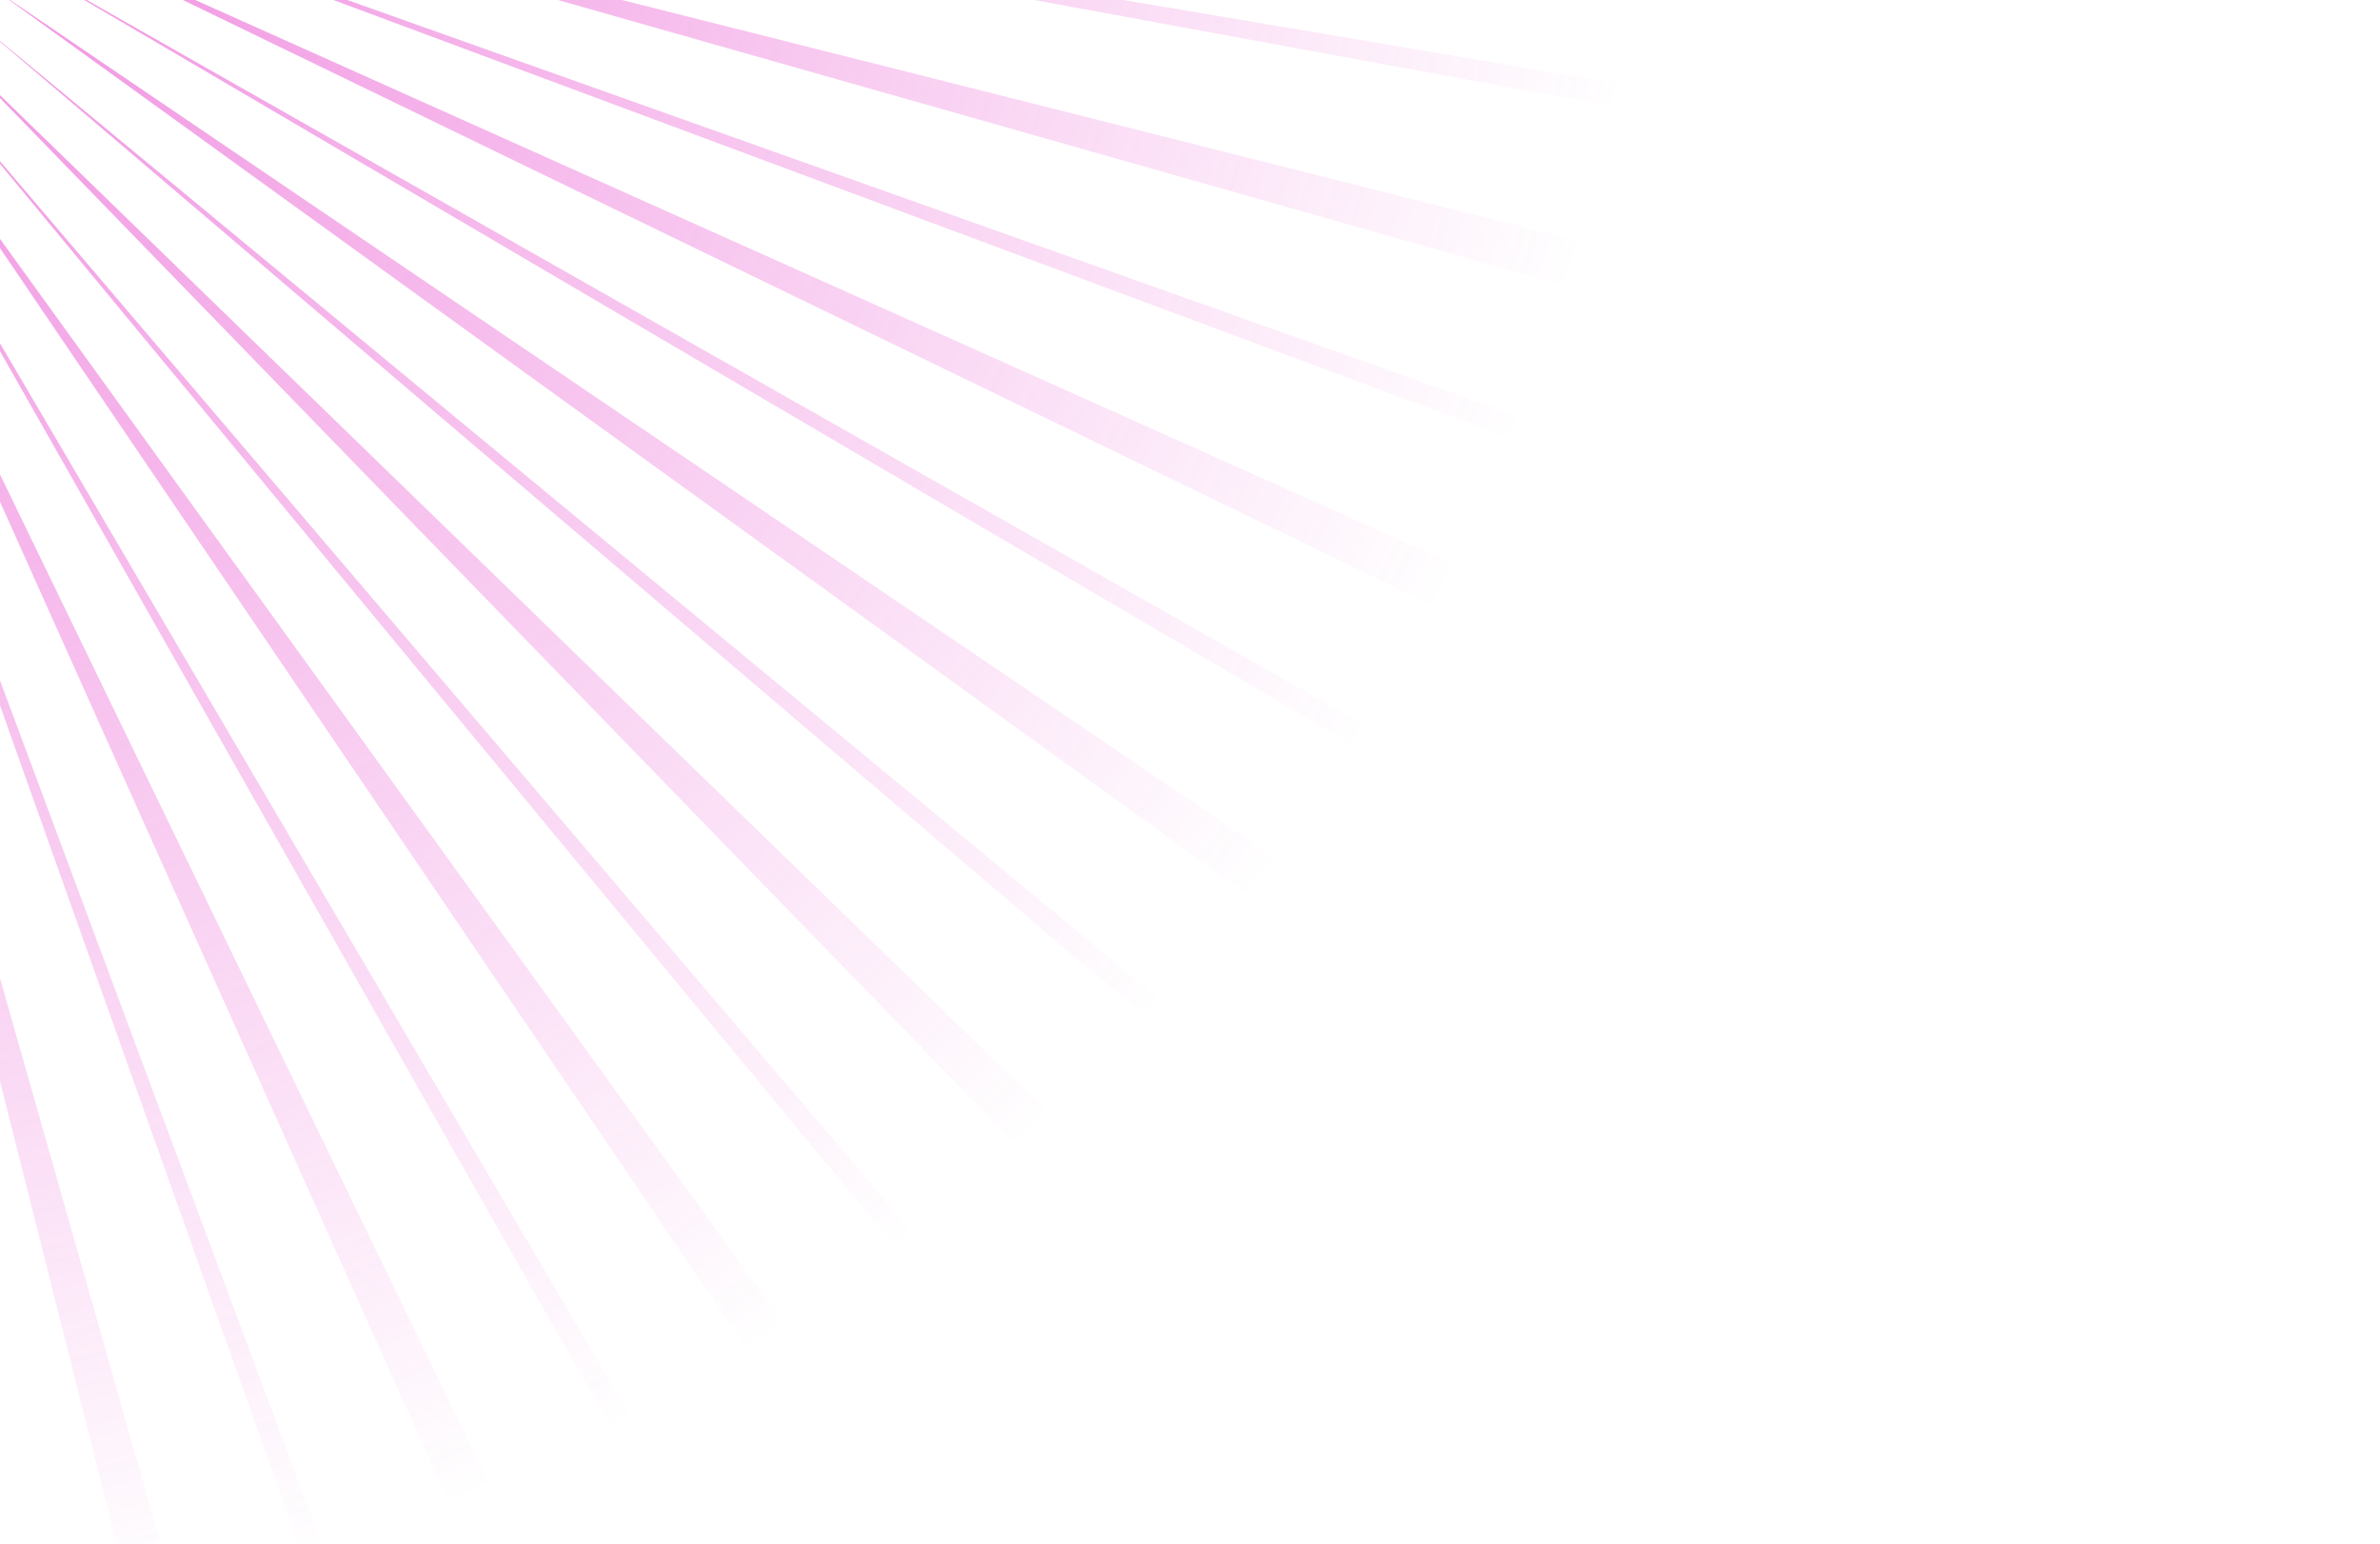 <svg width="521" height="338" viewBox="0 0 521 338" fill="none" xmlns="http://www.w3.org/2000/svg">
<path opacity="0.6" fill-rule="evenodd" clip-rule="evenodd" d="M474.13 267.62L18.44 0H18.98L478.2 260.57L474.13 267.62ZM409.78 347.63L-5.44 4.47L397.4 347.63H409.78ZM-16.24 16.23L266.09 347.63H257.67L-16.24 16.23ZM160.04 347.63L-28.91 25.94L153.64 347.63H160.04ZM-129 44.45L-120.42 29.84L-129 44.97V44.45ZM-105.67 35.96L-129 101.57V98.6L-105.67 35.96ZM-129 270.17L-90.09 39.43L-129 250.89V270.17ZM-74.14 40.14L-71.84 347.63H-76.42L-74.14 40.14ZM-1.34 347.63L-58.31 38.08L-6.1 347.63H-1.34ZM-43.08 33.29L73.99 347.63H68.69L-43.08 33.29ZM520.7 158.1L76.02 0H72.99L520.7 166.73V158.1ZM245.89 0L520.7 46.34V54.15L226.41 0H245.89ZM-129 68.51L-113.18 33.21L-129 65.86V68.51ZM-97.96 38.03L-129 161.21V147.35L-97.96 38.03ZM-104.42 347.63L-82.14 40.13L-113.65 347.63H-104.42ZM-66.18 39.45L-34.58 347.63H-43.84L-66.18 39.45ZM37.91 347.63L-50.59 36.01L27.95 347.63H37.91ZM-35.83 29.92L118.13 347.63H106.59L-35.83 29.92ZM213.43 347.63L-22.36 21.36L198.94 347.63H213.43ZM-10.57 10.58L336.69 347.63H316.58L-10.57 10.58ZM2.02 0L441.9 317.87L451.24 304.53L2.21 0H2.02ZM498.12 221.97L40.03 0H42.74L505 207.21L498.12 221.97ZM520.7 96.91L136.15 0H122.11L520.7 113.18V96.91ZM520.7 4.72L474.66 0H520.7V4.72Z" fill="url(#paint0_radial_19_384)"/>
<defs>
<radialGradient id="paint0_radial_19_384" cx="0" cy="0" r="1" gradientUnits="userSpaceOnUse" gradientTransform="translate(-61.391 -61.5) rotate(18.164) scale(426.65 426.65)">
<stop stop-color="#E120C1"/>
<stop offset="0.99" stop-color="#E120C1" stop-opacity="0"/>
</radialGradient>
</defs>
</svg>
